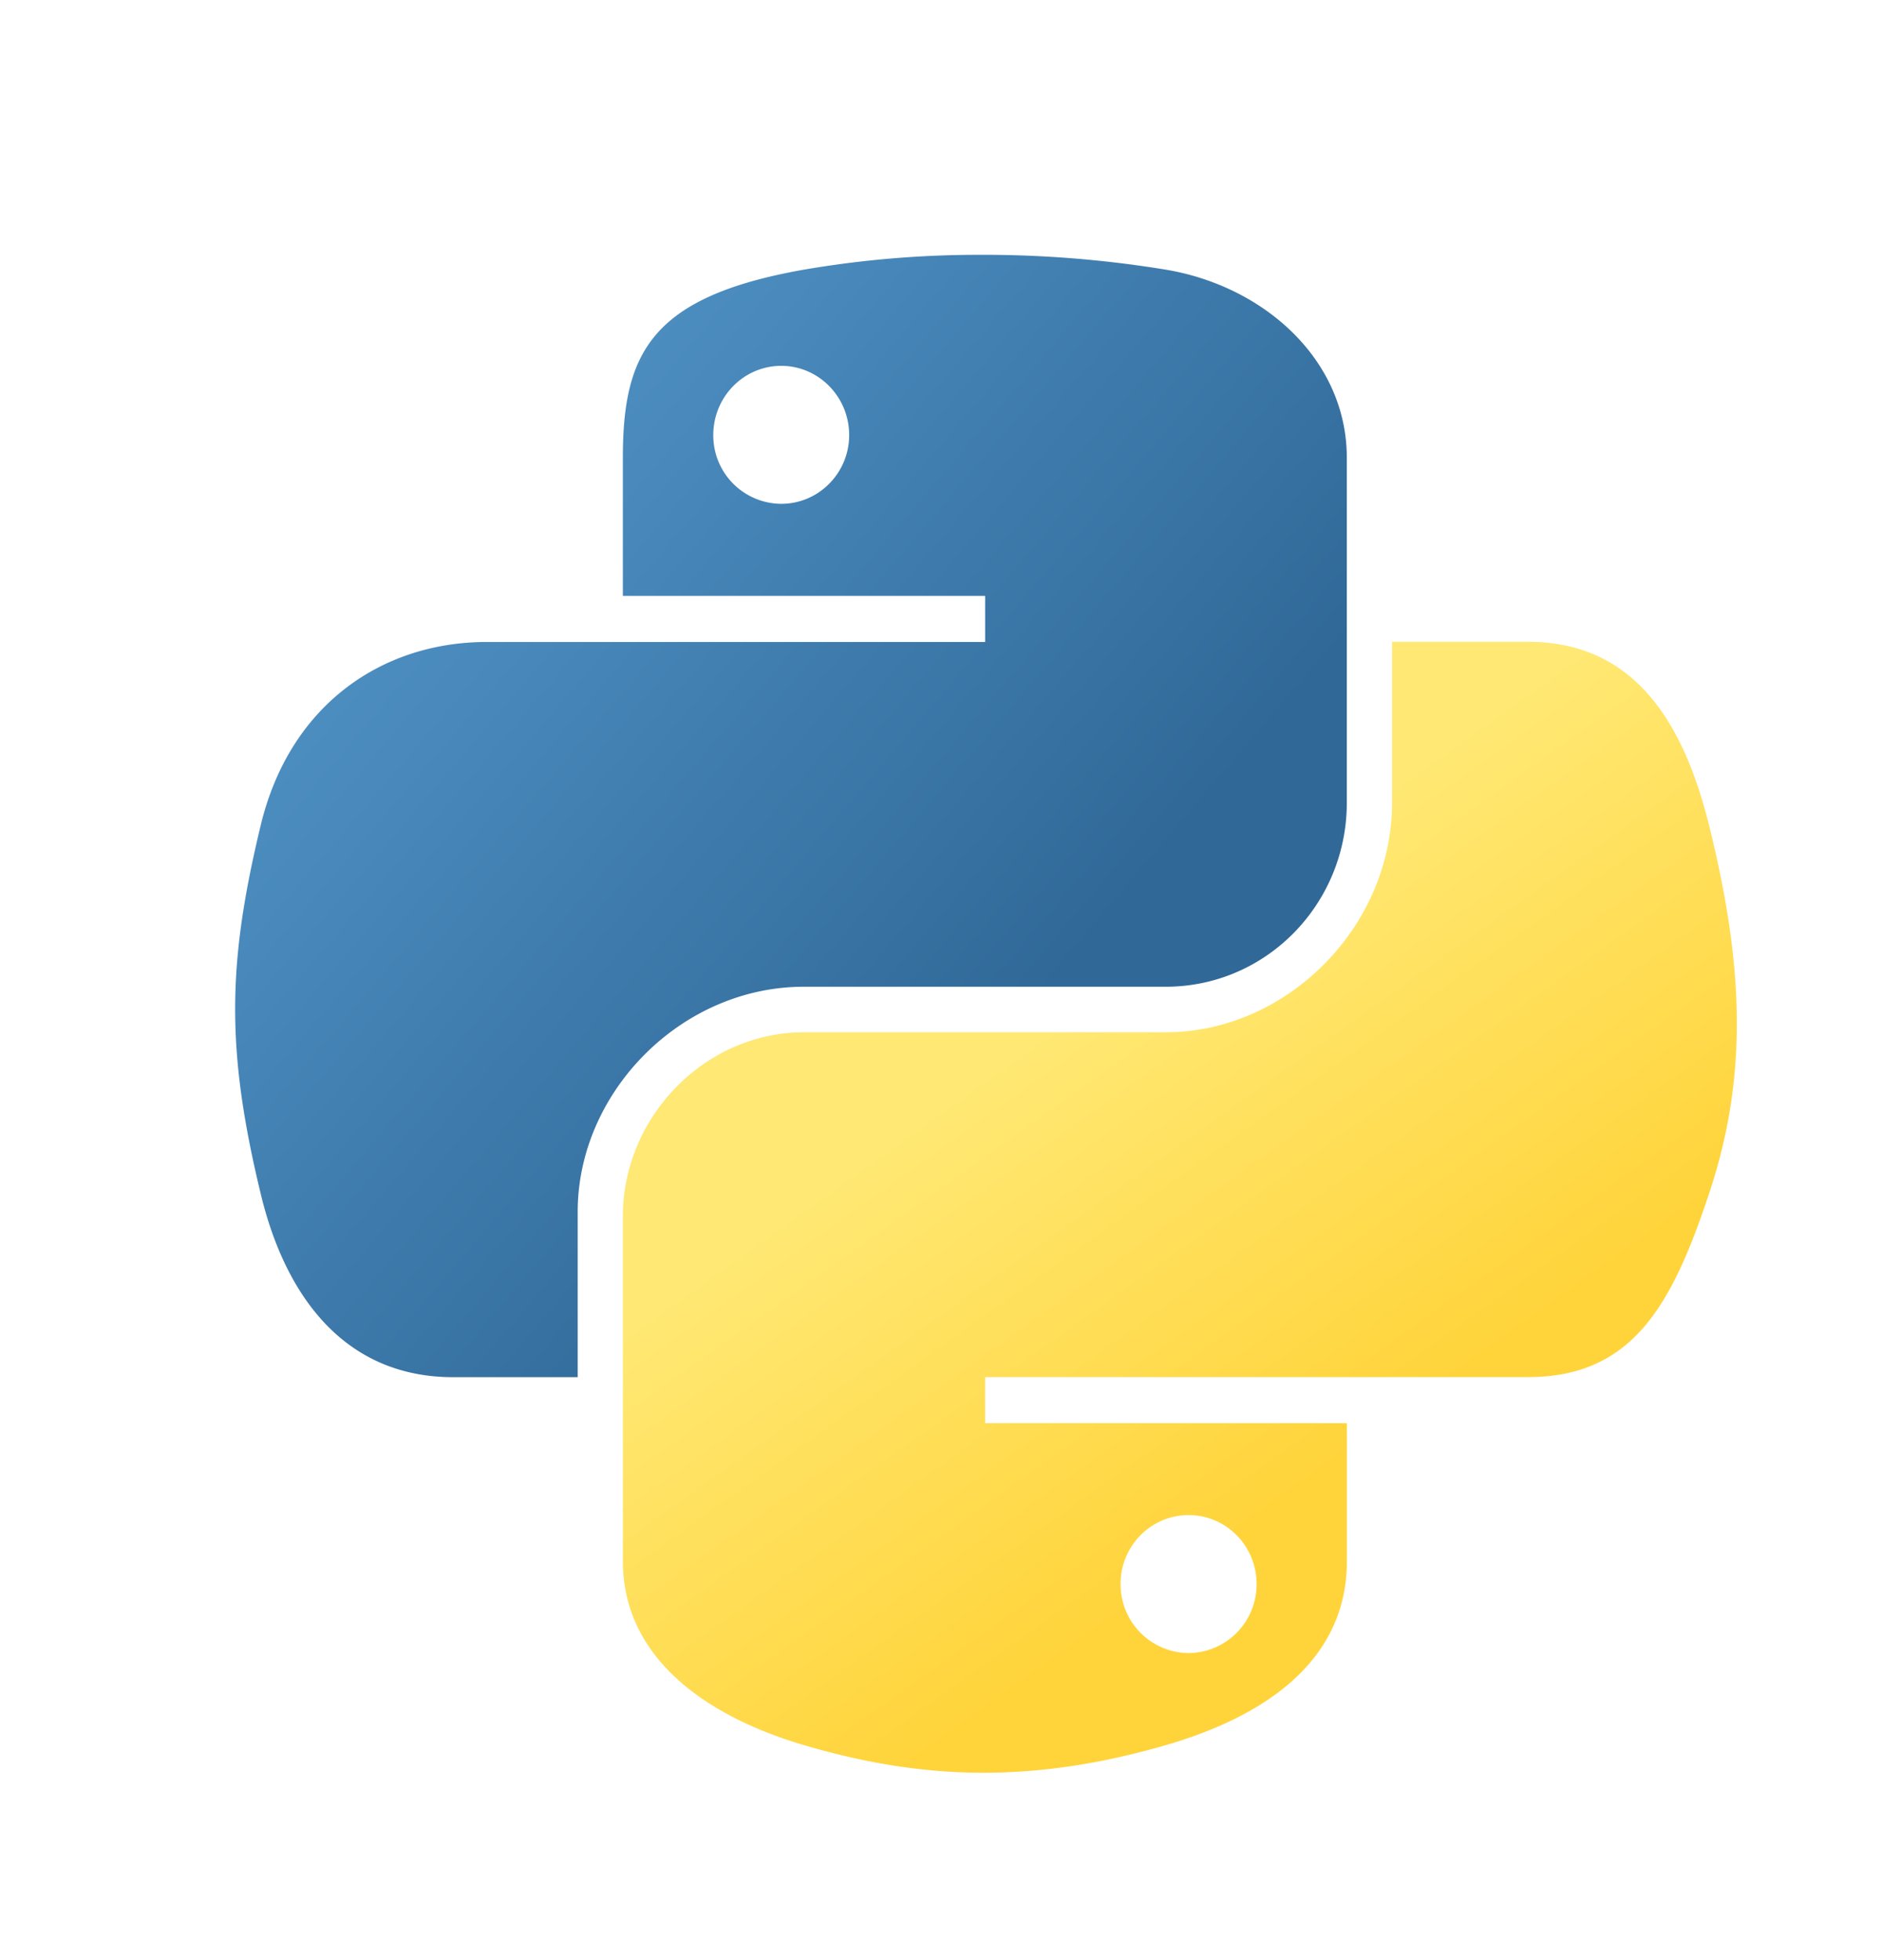 <svg width="24" height="25" fill="none" xmlns="http://www.w3.org/2000/svg"><path d="M12.46 3.25a13.19 13.19 0 00-2.207.189c-1.954.345-2.31 1.068-2.31 2.4V7.6h4.62v.588H6.21c-1.343 0-2.518.806-2.886 2.341-.424 1.76-.443 2.857 0 4.694.328 1.368 1.113 2.342 2.455 2.342h1.588v-2.11c0-1.525 1.319-2.87 2.885-2.87h4.614c1.284 0 2.309-1.057 2.309-2.346v-4.4c0-1.251-1.056-2.192-2.31-2.4a14.405 14.405 0 00-2.406-.189zM9.963 4.666c.477 0 .866.396.866.883 0 .485-.39.877-.866.877a.872.872 0 01-.867-.877c0-.487.388-.883.867-.883z" fill="url(#paint0_linear_458_1054)"/><path d="M17.752 8.186v2.051c0 1.59-1.348 2.929-2.885 2.929h-4.614c-1.264 0-2.31 1.081-2.31 2.347v4.398c0 1.252 1.09 1.988 2.31 2.347 1.462.43 2.864.507 4.614 0 1.162-.337 2.309-1.014 2.309-2.347v-1.76h-4.613v-.587h6.923c1.342 0 1.842-.937 2.309-2.342.482-1.447.461-2.838 0-4.694-.332-1.336-.966-2.342-2.31-2.342h-1.733zm-2.595 11.138c.479 0 .867.392.867.877a.875.875 0 01-.867.883.876.876 0 01-.867-.883c0-.485.39-.877.867-.877z" fill="url(#paint1_linear_458_1054)"/><defs><linearGradient id="paint0_linear_458_1054" x1="3" y1="3.25" x2="13.65" y2="12.325" gradientUnits="userSpaceOnUse"><stop stop-color="#5A9FD4"/><stop offset="1" stop-color="#306998"/></linearGradient><linearGradient id="paint1_linear_458_1054" x1="15.046" y1="20.053" x2="11.225" y2="14.699" gradientUnits="userSpaceOnUse"><stop stop-color="#FFD43B"/><stop offset="1" stop-color="#FFE873"/></linearGradient></defs></svg>